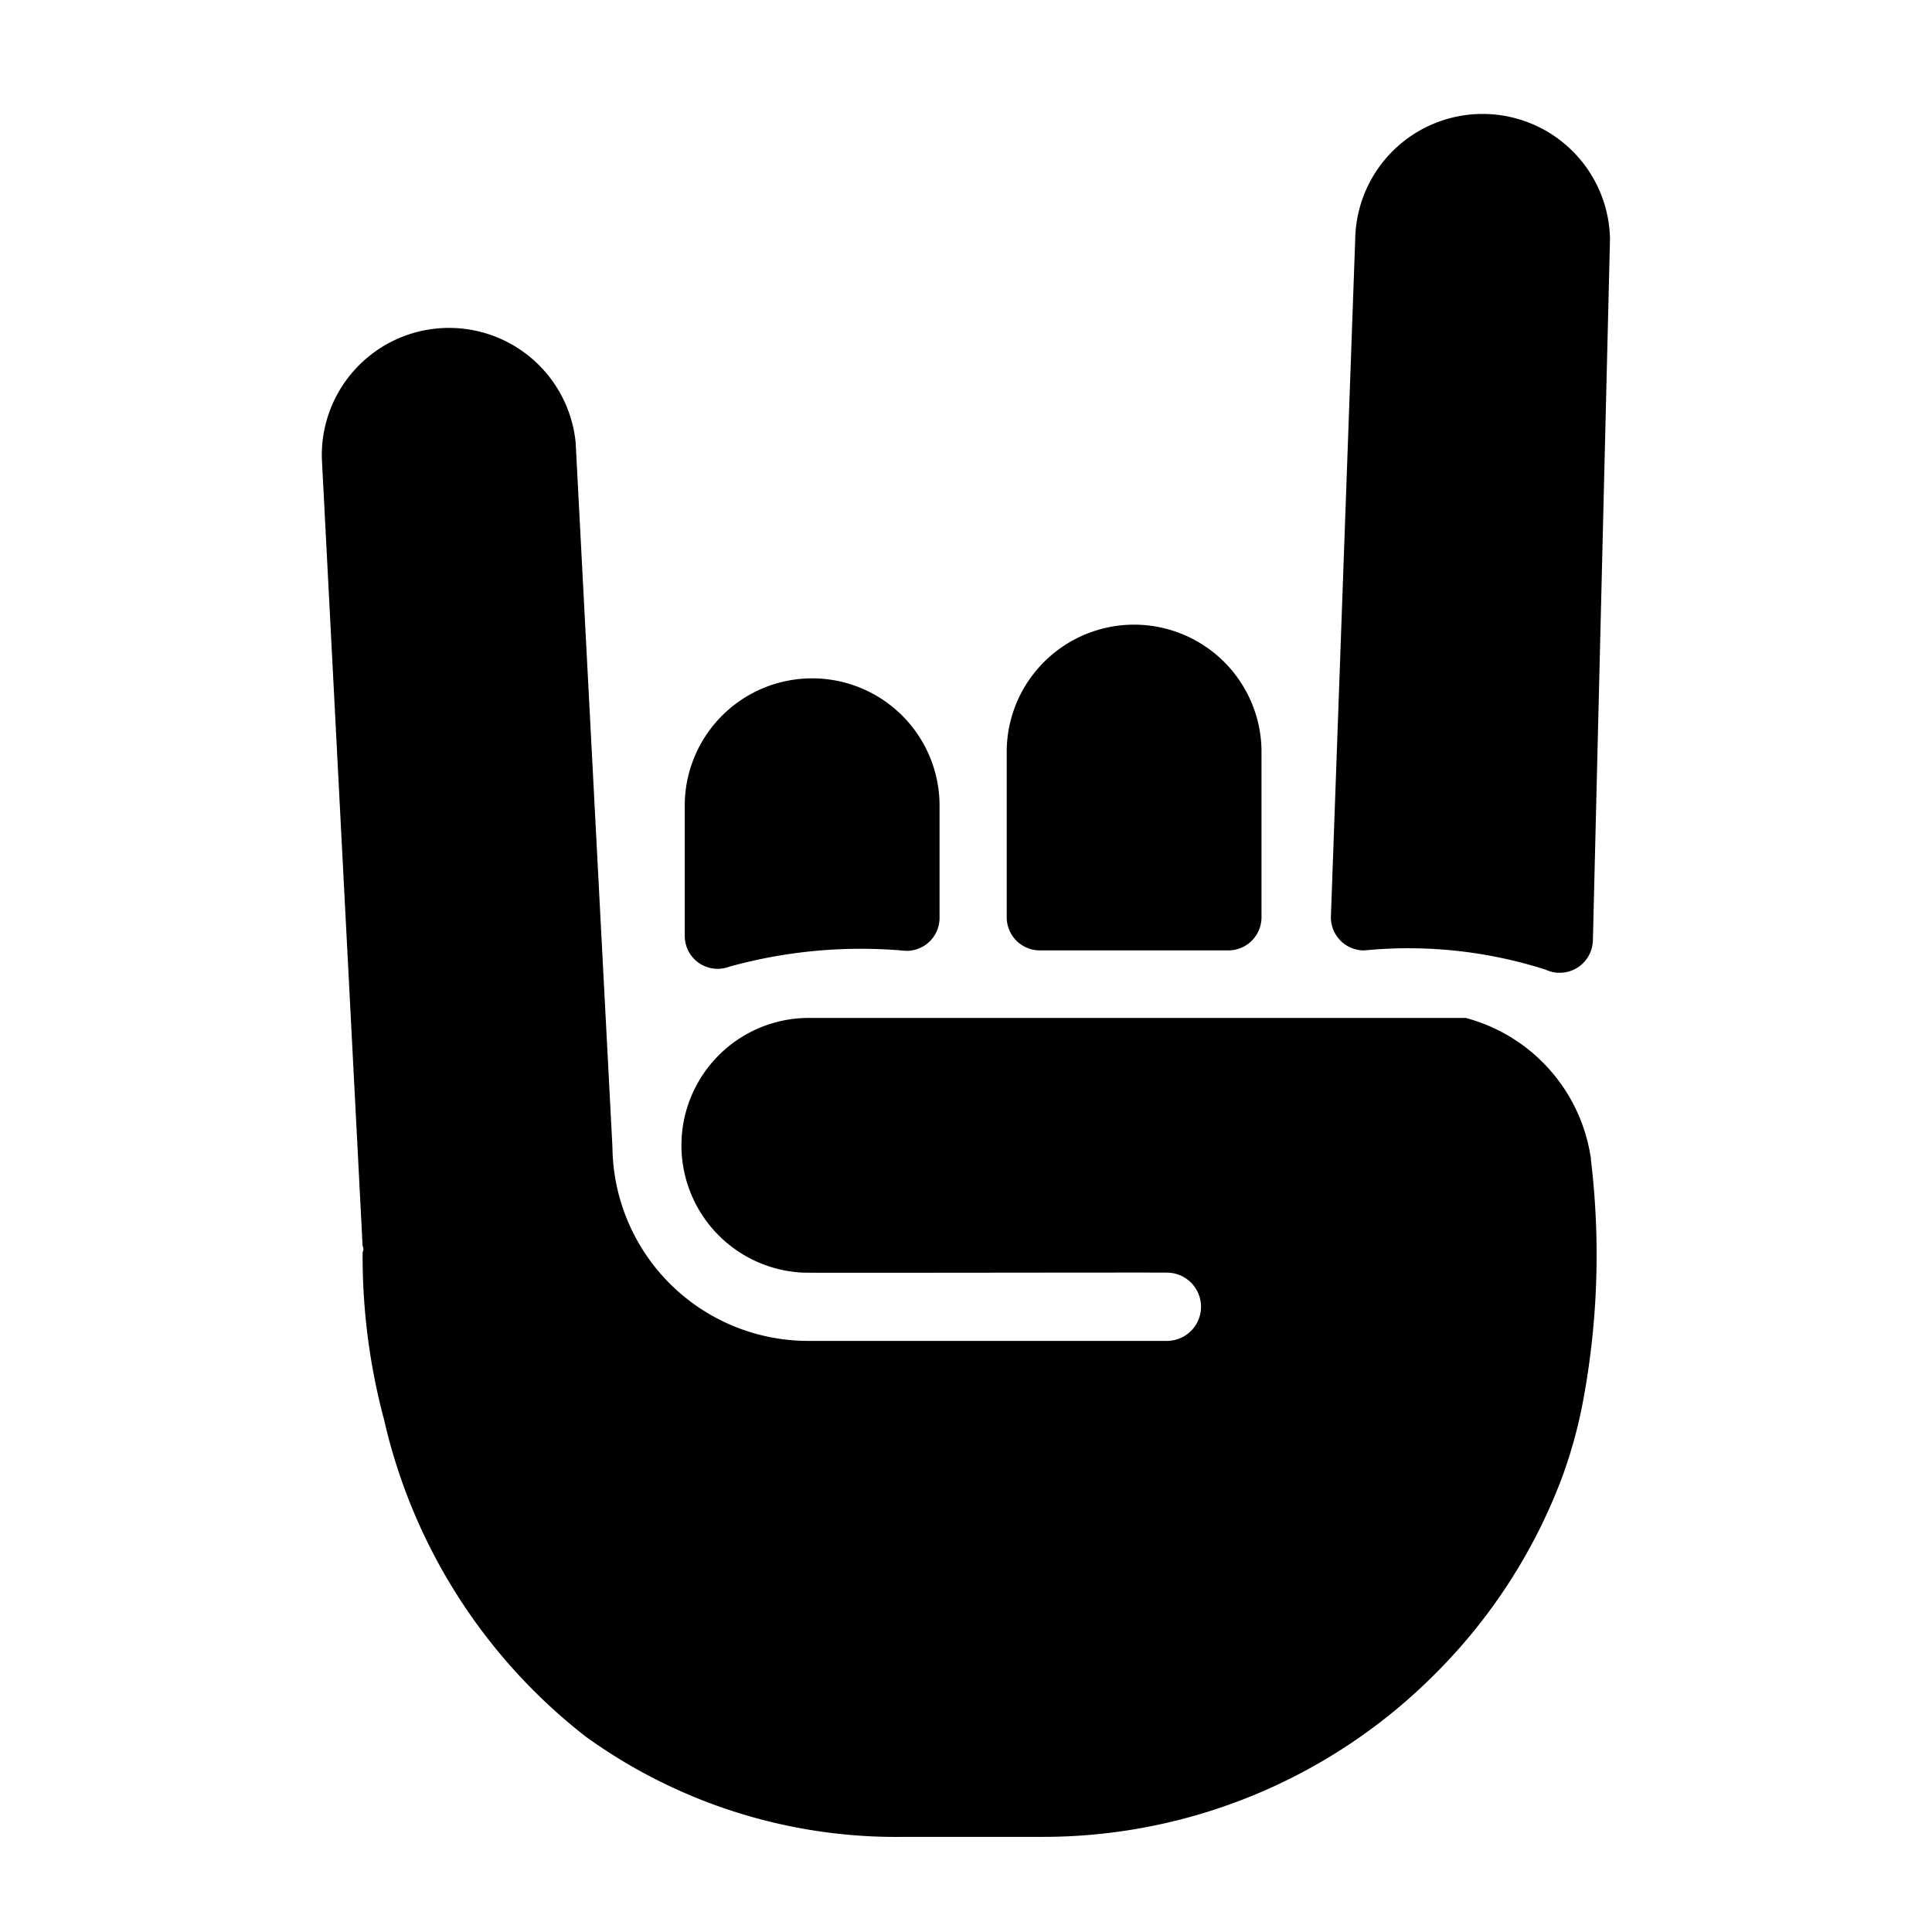 <svg xmlns="http://www.w3.org/2000/svg" xmlns:xlink="http://www.w3.org/1999/xlink" width="42" height="42" viewBox="0 0 42 42"><defs><clipPath id="a"><rect class="a" width="42" height="42" transform="translate(-10010 -19252)"/></clipPath></defs><g class="b" transform="translate(10010 19252)"><g transform="translate(-7456.599 -19788.232)"><path d="M-2533.021,564.288a10.705,10.705,0,0,1,3.843-.344.717.717,0,0,0,.728-.721v-2.486a2.77,2.77,0,0,0-5.539,0v2.879A.715.715,0,0,0-2533.021,564.288Z" transform="translate(-4.526 -7.041)"/><path d="M-2522.256,563.264h4.1a.721.721,0,0,0,.721-.72V558.9a2.77,2.77,0,0,0-5.539,0v3.644A.721.721,0,0,0-2522.256,563.264Z" transform="translate(-8.542 -6.371)"/><path d="M-2521.538,561.051c-.081,0-13.948,0-14.311,0a2.77,2.77,0,0,0-.093,5.537c.174.009,7.6-.006,7.908,0h0a.742.742,0,0,1,0,1.484h-7.821a4.256,4.256,0,0,1-4.232-4.21l-.8-15.323a2.766,2.766,0,0,0-5.517.354l.886,17.117a.139.139,0,0,1,0,.133,13.764,13.764,0,0,0,.468,3.649,12.15,12.15,0,0,0,4.387,6.886,11.531,11.531,0,0,0,6.911,2.176h3a12.03,12.03,0,0,0,8.55-3.544,11.985,11.985,0,0,0,2.735-4.207,10.314,10.314,0,0,0,.489-1.77,17.289,17.289,0,0,0,.162-5.2c0-.037,0-.055-.007-.07A3.713,3.713,0,0,0-2521.538,561.051Z" transform="translate(0 -2.69)"/><path d="M-2511.351,541.435l-.528,14.715a.719.719,0,0,0,.729.743,9.792,9.792,0,0,1,3.94.419.722.722,0,0,0,1.026-.635l.372-15.258A2.77,2.77,0,0,0-2511.351,541.435Z" transform="translate(-12.589 0)"/></g></g></svg>